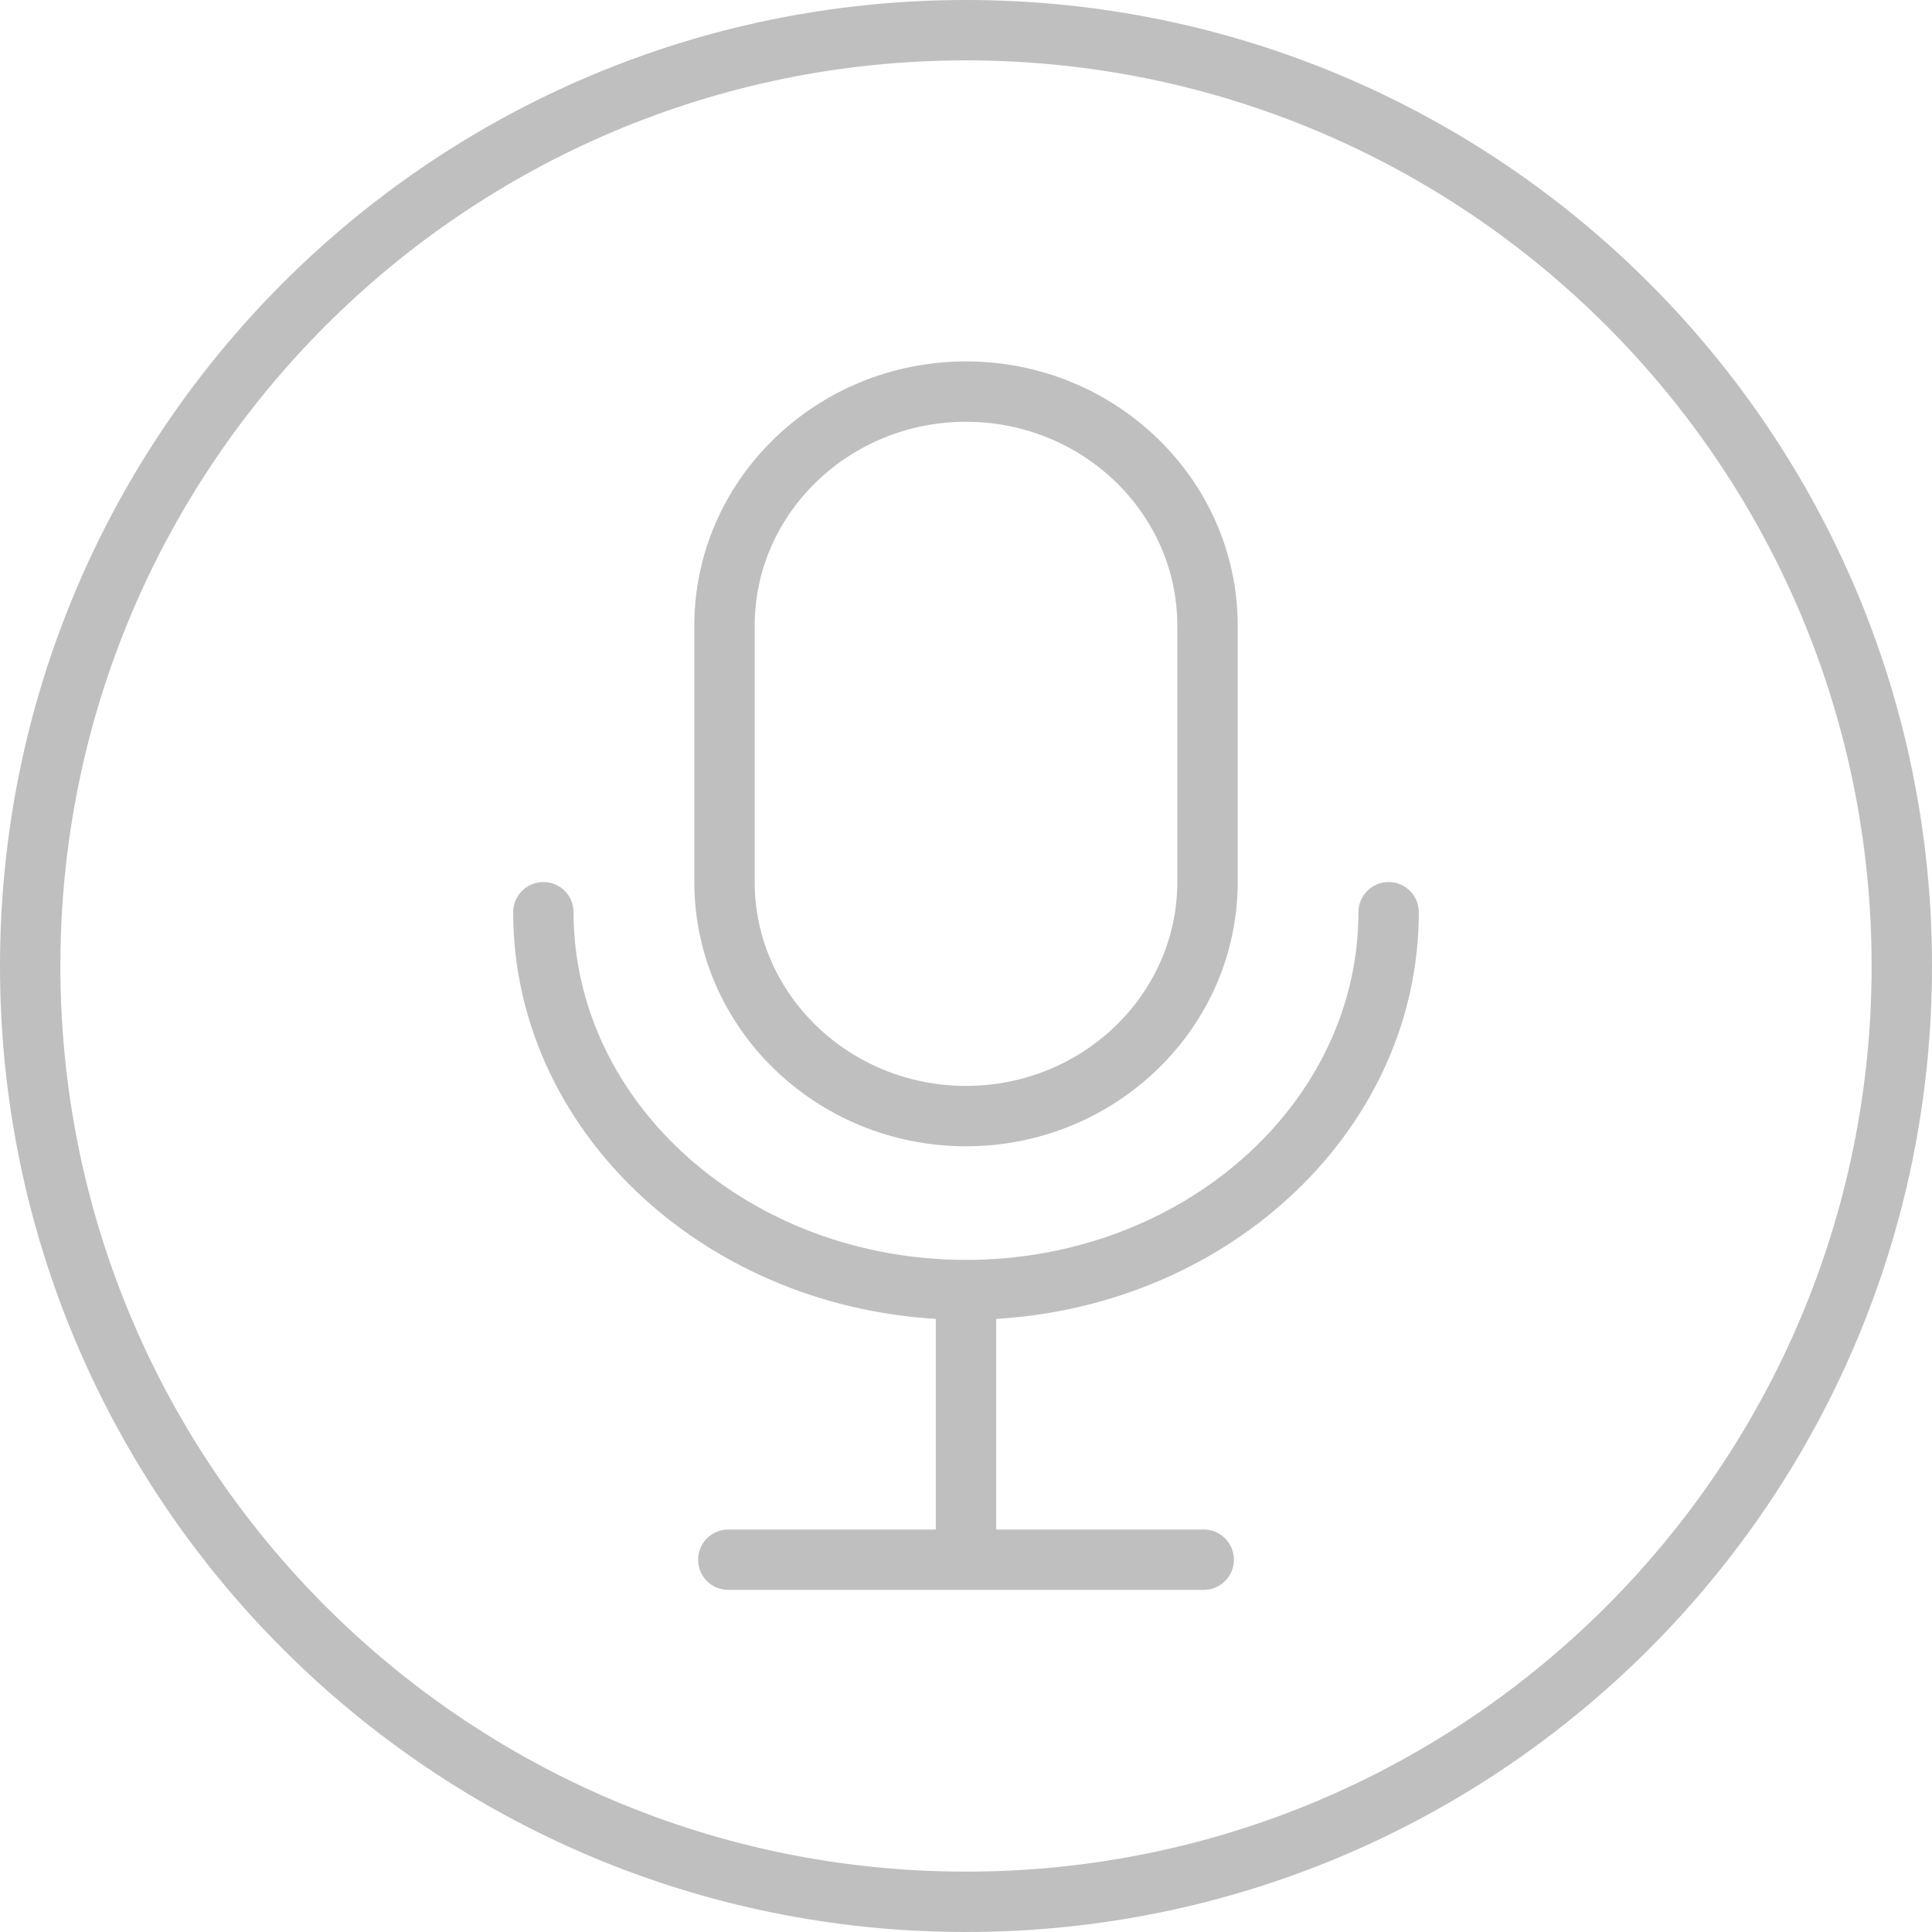 <?xml version="1.0" standalone="no"?><!DOCTYPE svg PUBLIC "-//W3C//DTD SVG 1.1//EN" "http://www.w3.org/Graphics/SVG/1.1/DTD/svg11.dtd"><svg t="1517739923748" class="icon" style="" viewBox="0 0 1024 1024" version="1.1" xmlns="http://www.w3.org/2000/svg" p-id="11898" xmlns:xlink="http://www.w3.org/1999/xlink" width="200" height="200"><defs><style type="text/css"></style></defs><path d="M512 0C229.216 0 0 229.216 0 512c0 282.768 229.216 512 512 512 282.752 0 512-229.232 512-512C1024 229.216 794.752 0 512 0zM512 992C246.896 992 32 777.088 32 512 32 246.896 246.896 32 512 32c265.056 0 480 214.896 480 480C992 777.088 777.056 992 512 992z" p-id="11899" fill="#bfbfbf"></path><path d="M512 607.552c79.408 0 144-62.832 144-140.064l0-135.872c0-77.232-64.592-140.064-144-140.064-79.392 0-144 62.832-144 140.064l0 135.872C368 544.72 432.608 607.552 512 607.552zM400 331.616c0-59.584 50.24-108.064 112-108.064 61.744 0 112 48.48 112 108.064l0 135.872c0 59.584-50.256 108.064-112 108.064-61.76 0-112-48.48-112-108.064L400 331.616z" p-id="11900" fill="#bfbfbf"></path><path d="M752 483.488c0-8.832-7.152-16-16-16s-16 7.168-16 16c0 101.616-93.312 184.288-208 184.288-114.688 0-208-82.672-208-184.288 0-8.832-7.168-16-16-16s-16 7.168-16 16c0 114.384 99.12 208.08 224 215.552l0 111.632-110 0c-8.848 0-16 7.152-16 16s7.152 16 16 16l252 0c8.848 0 16-7.152 16-16s-7.152-16-16-16L528 810.672 528 699.04C652.88 691.584 752 597.888 752 483.488z" p-id="11901" fill="#bfbfbf"></path></svg>
